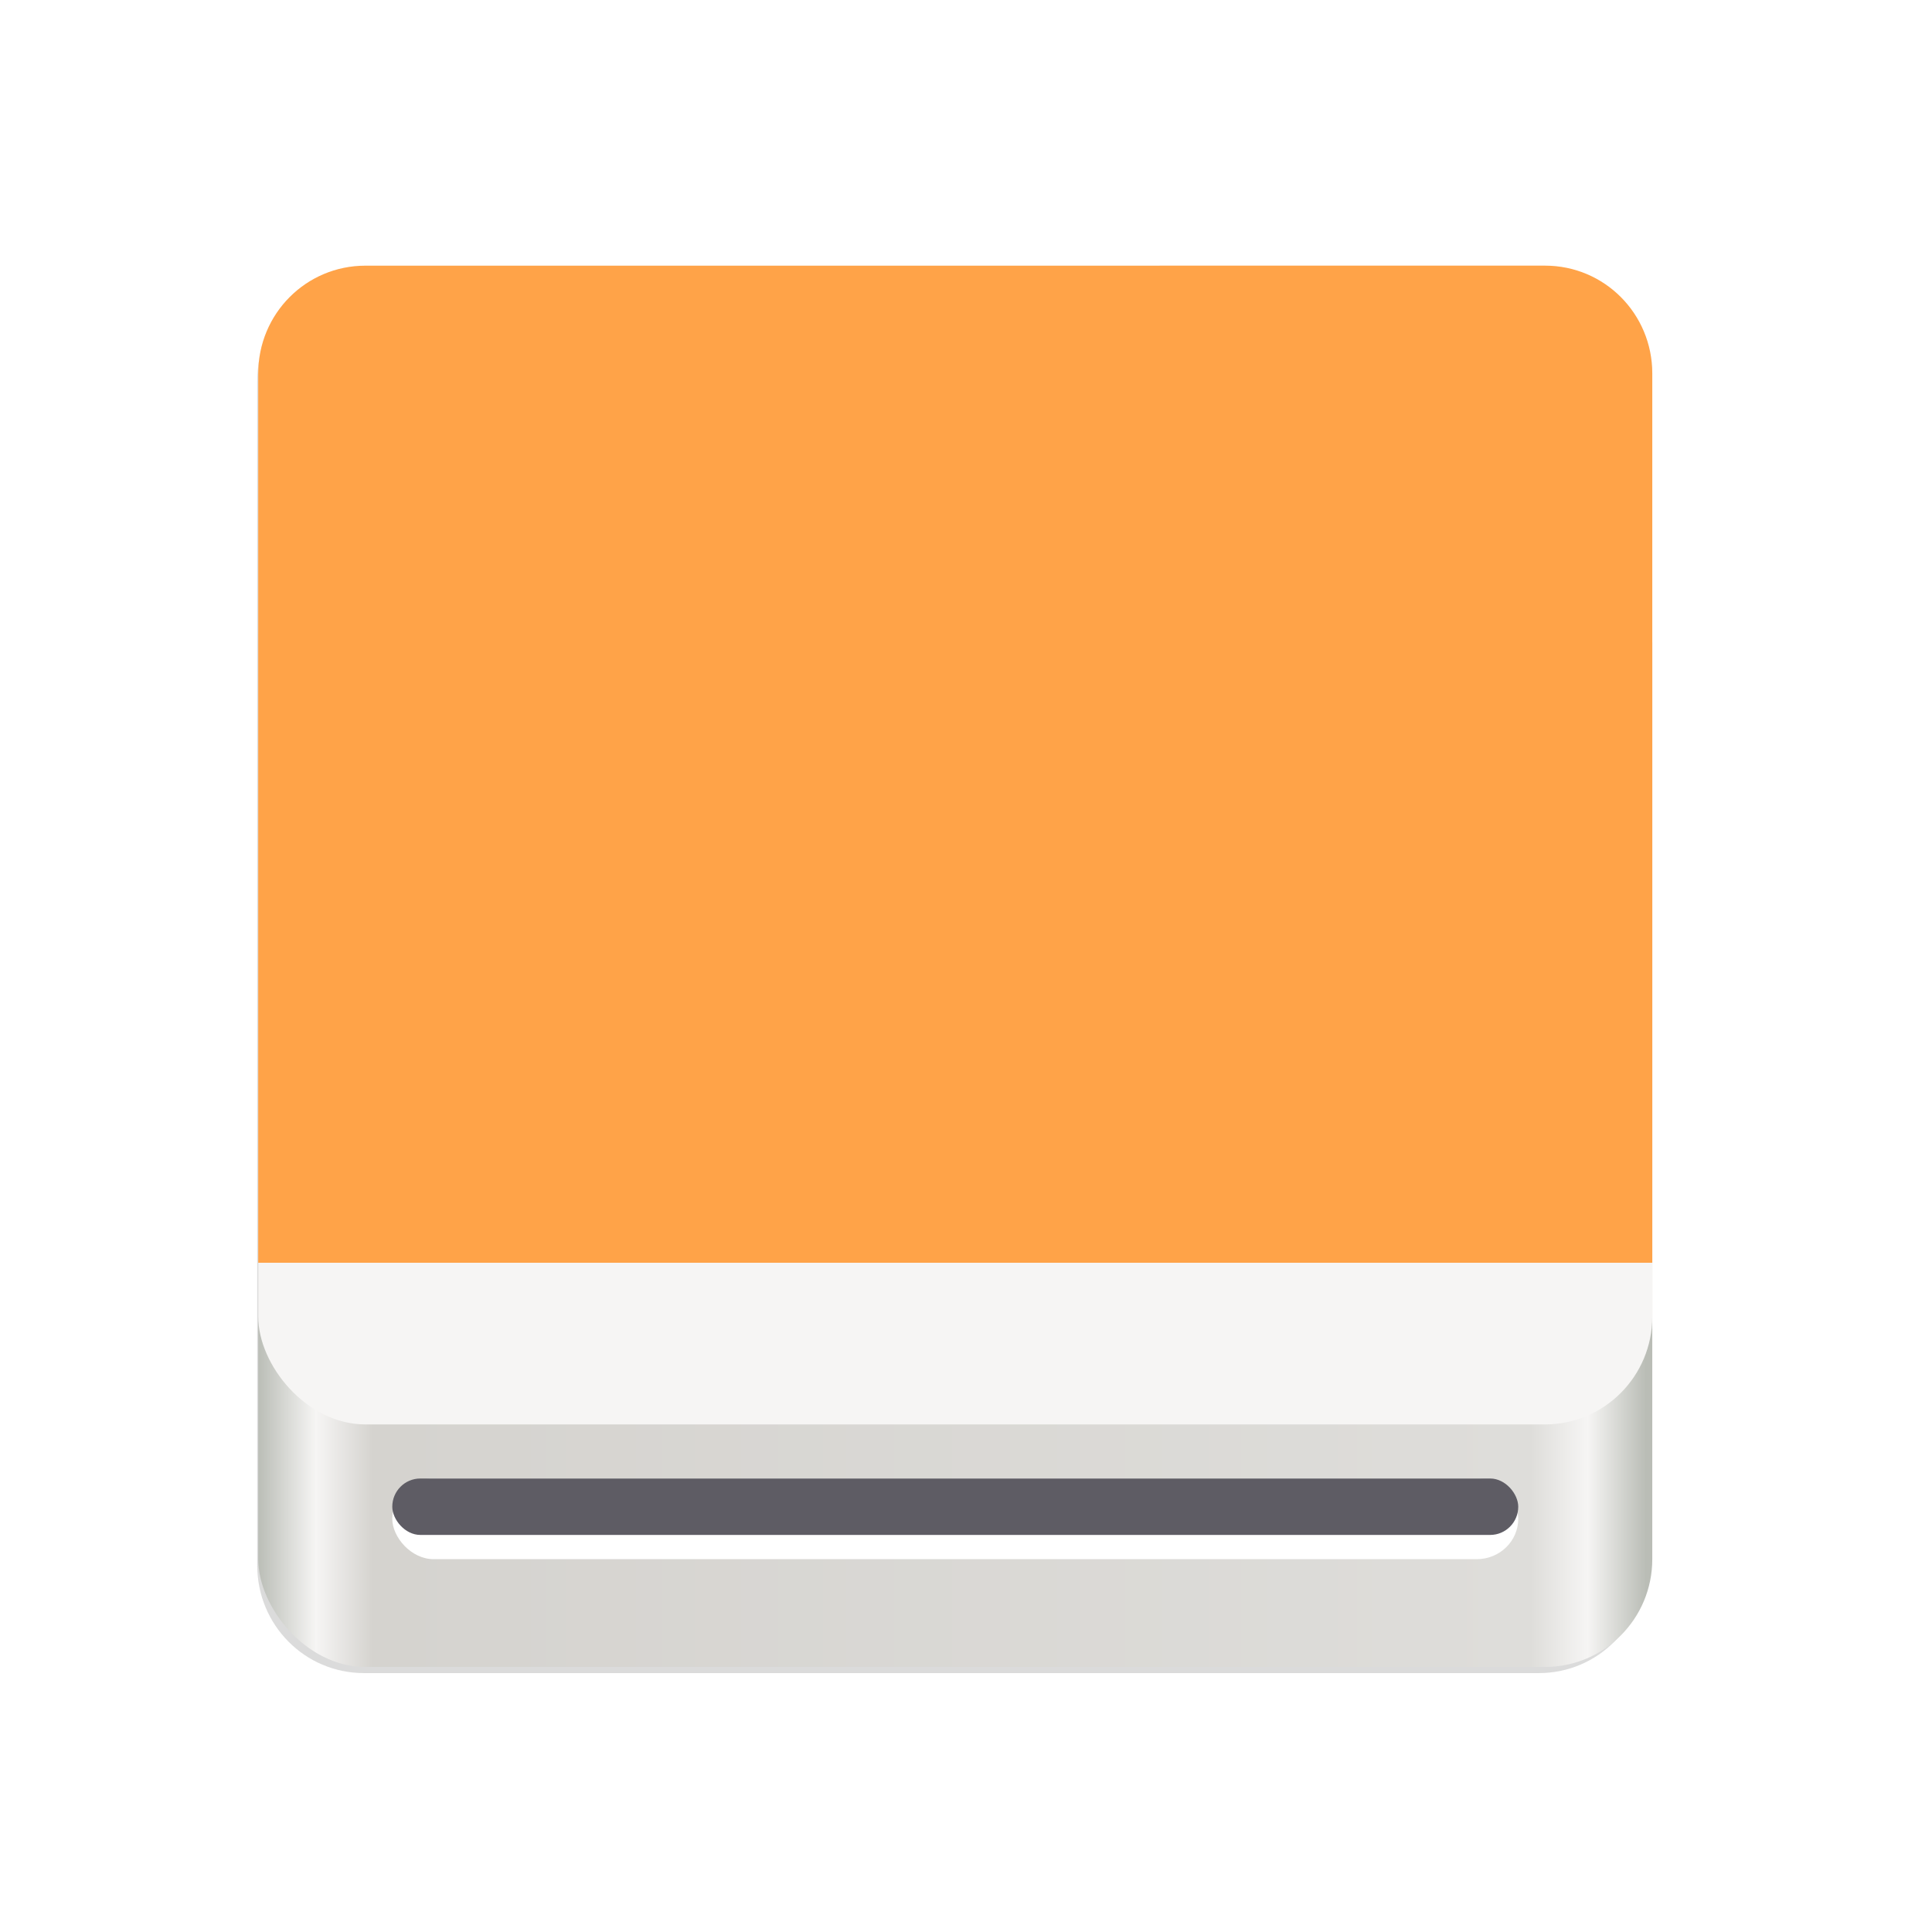 <?xml version="1.0" encoding="UTF-8" standalone="no"?>
<svg
   xmlns:dc="http://purl.org/dc/elements/1.1/"
   xmlns:cc="http://creativecommons.org/ns#"
   xmlns:rdf="http://www.w3.org/1999/02/22-rdf-syntax-ns#"
   xmlns:svg="http://www.w3.org/2000/svg"
   xmlns="http://www.w3.org/2000/svg"
   xmlns:xlink="http://www.w3.org/1999/xlink"
   xmlns:sodipodi="http://sodipodi.sourceforge.net/DTD/sodipodi-0.dtd"
   xmlns:inkscape="http://www.inkscape.org/namespaces/inkscape"
   width="256"
   height="256"
   version="1.1"
   viewBox="0 0 67.73 67.73"
   id="svg37"
   sodipodi:docname="drive.svg"
   inkscape:version="0.92.3 (2405546, 2018-03-11)">
  <sodipodi:namedview
     pagecolor="#ffffff"
     bordercolor="#666666"
     borderopacity="1"
     objecttolerance="10"
     gridtolerance="10"
     guidetolerance="10"
     inkscape:pageopacity="0"
     inkscape:pageshadow="2"
     inkscape:window-width="1920"
     inkscape:window-height="1009"
     id="namedview39"
     showgrid="false"
     inkscape:zoom="0.921875"
     inkscape:cx="-65.627119"
     inkscape:cy="128"
     inkscape:window-x="0"
     inkscape:window-y="34"
     inkscape:window-maximized="1"
     inkscape:current-layer="svg37" />
  <defs
     id="defs19">
    <linearGradient
       id="linearGradient4226"
       x1="529.655"
       x2="-35.31"
       y1="295.638"
       y2="295.638"
       gradientTransform="matrix(0 -.12 -.12 0 66.487 293.077)"
       gradientUnits="userSpaceOnUse">
      <stop
         style="stop-color:#999999"
         offset="0"
         id="stop2" />
      <stop
         style="stop-color:#b7b7b7"
         offset=".613"
         id="stop4" />
      <stop
         style="stop-color:#dbdbdb"
         offset="1"
         id="stop6" />
    </linearGradient>
    <linearGradient
       id="linearGradient4358"
       x1="88"
       x2="488"
       y1="88"
       y2="488"
       gradientUnits="userSpaceOnUse">
      <stop
         style="stop-color:#000000;stop-opacity:.588"
         offset="0"
         id="stop9" />
      <stop
         style="stop-color:#000000;stop-opacity:0"
         offset=".88"
         id="stop11" />
      <stop
         style="stop-color:#000000"
         offset="1"
         id="stop13" />
    </linearGradient>
    <filter
       id="filter4346"
       x="-.01"
       y="-.01"
       width="1.026"
       height="1.022"
       style="color-interpolation-filters:sRGB">
      <feGaussianBlur
         stdDeviation="2.12"
         id="feGaussianBlur16" />
    </filter>
    <linearGradient
       inkscape:collect="always"
       xlink:href="#linearGradient974"
       id="linearGradient992"
       gradientUnits="userSpaceOnUse"
       x1="48"
       y1="44"
       x2="464"
       y2="44"
       gradientTransform="matrix(0.117,0,0,0.118,3.414,28.68)" />
    <linearGradient
       id="linearGradient974"
       inkscape:collect="always">
      <stop
         id="stop962"
         offset="0"
         style="stop-color:#babdb6;stop-opacity:1" />
      <stop
         style="stop-color:#f6f5f4;stop-opacity:1"
         offset="0.042"
         id="stop964" />
      <stop
         id="stop966"
         offset="0.083"
         style="stop-color:#d5d3cf;stop-opacity:1" />
      <stop
         style="stop-color:#deddda;stop-opacity:1"
         offset="0.917"
         id="stop968" />
      <stop
         id="stop970"
         offset="0.958"
         style="stop-color:#f6f5f4;stop-opacity:1" />
      <stop
         id="stop972"
         offset="1"
         style="stop-color:#babdb6;stop-opacity:1" />
    </linearGradient>
    <filter
       inkscape:collect="always"
       style="color-interpolation-filters:sRGB"
       id="filter12480"
       x="-0.012"
       width="1.024"
       y="-0.012"
       height="1.024">
      <feGaussianBlur
         inkscape:collect="always"
         stdDeviation="2.08"
         id="feGaussianBlur12482" />
    </filter>
  </defs>
  <path
     style="display:inline;opacity:0.4;fill:#20221f;fill-opacity:1;stroke:none;stroke-width:2.246;stroke-linecap:butt;stroke-linejoin:miter;stroke-miterlimit:4;stroke-dasharray:none;stroke-dashoffset:0;stroke-opacity:1;marker:none;marker-start:none;marker-mid:none;marker-end:none;paint-order:normal;filter:url(#filter12480);enable-background:new"
     d="m 104,-186 c -17.728,0 -32,14.272 -32,32 v 80 200 72 c 0,17.728 14.272,32 32,32 h 352 c 17.728,0 32,-14.272 32,-32 v -72 -200 -80 c 0,-17.728 -14.272,-32 -32,-32 z"
     id="rect972-0"
     inkscape:connector-curvature="0"
     transform="matrix(0.117,0,0,0.118,0.594,31.514)" />
  <rect
     ry="3.779"
     rx="3.759"
     y="18.761"
     x="9.053"
     height="39.677"
     width="48.871"
     id="rect972"
     style="display:inline;opacity:1;fill:url(#linearGradient992);fill-opacity:1;stroke:none;stroke-width:0.265;stroke-linecap:butt;stroke-linejoin:miter;stroke-miterlimit:4;stroke-dasharray:none;stroke-dashoffset:0;stroke-opacity:1;marker:none;marker-start:none;marker-mid:none;marker-end:none;paint-order:normal;enable-background:new" />
  <rect
     style="display:inline;opacity:1;fill:#f6f5f4;fill-opacity:1;stroke:none;stroke-width:0.265;stroke-linecap:butt;stroke-linejoin:miter;stroke-miterlimit:4;stroke-dasharray:none;stroke-dashoffset:0;stroke-opacity:1;marker:none;marker-start:none;marker-mid:none;marker-end:none;paint-order:normal;enable-background:new"
     id="rect974"
     width="48.871"
     height="40.622"
     x="9.053"
     y="9.314"
     rx="3.759"
     ry="3.779" />
  <rect
     style="display:inline;vector-effect:none;fill:#ffffff;stroke-width:1.06;stroke-linejoin:round;enable-background:new"
     id="rect1368"
     width="39.473"
     height="2.828"
     x="13.752"
     y="51.832"
     rx="1.454"
     ry="1.461" />
  <rect
     ry="0.989"
     rx="0.984"
     y="51.832"
     x="13.752"
     height="1.978"
     width="39.473"
     id="rect1366"
     style="display:inline;vector-effect:none;fill:#5e5c64;stroke-width:1.06;stroke-linejoin:round;enable-background:new" />
  <path
     inkscape:connector-curvature="0"
     id="rect9081"
     d="m 12.812,9.314 c -2.083,0 -3.759,1.685 -3.759,3.779 V 44.268 H 57.924 V 13.092 c 0,-2.093 -1.677,-3.779 -3.759,-3.779 z"
     style="display:inline;opacity:1;fill:#ffa348;fill-opacity:1;stroke:none;stroke-width:0.265;stroke-linecap:butt;stroke-linejoin:miter;stroke-miterlimit:4;stroke-dasharray:none;stroke-dashoffset:0;stroke-opacity:1;marker:none;marker-start:none;marker-mid:none;marker-end:none;paint-order:normal;enable-background:new" />
</svg>
